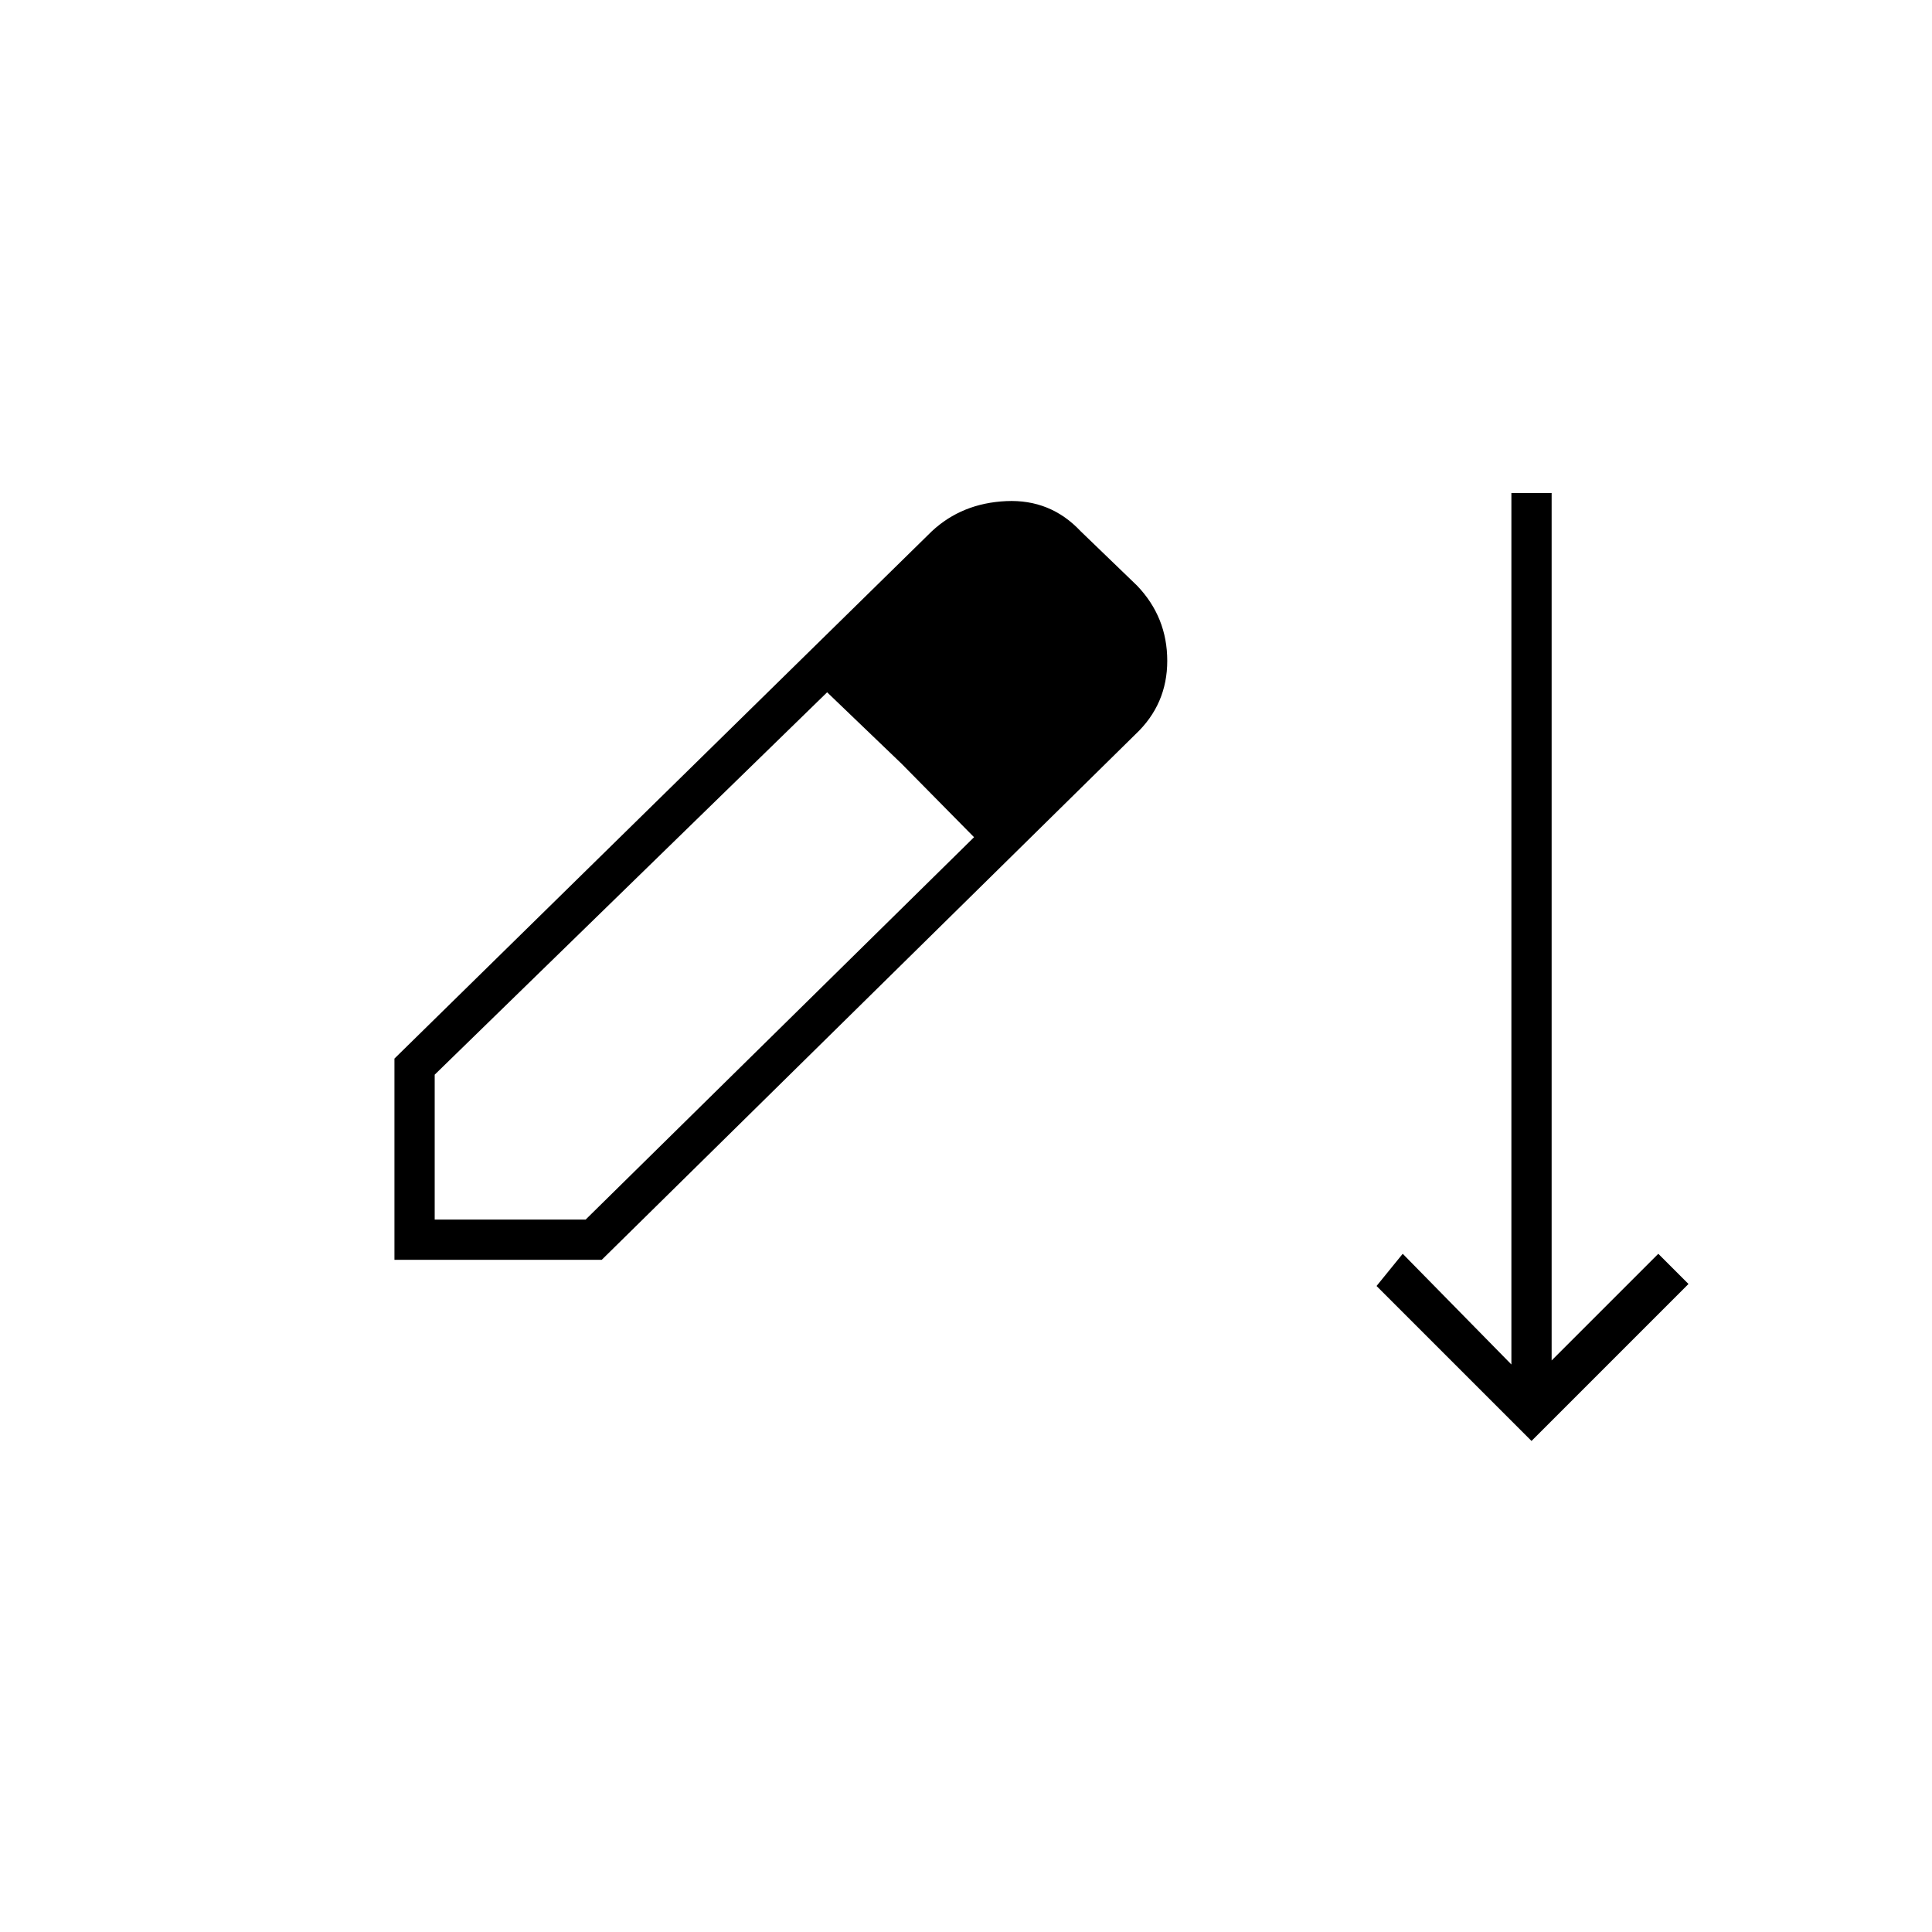 <svg xmlns="http://www.w3.org/2000/svg" height="20" viewBox="0 -960 960 960" width="20"><path d="m761-244-77-77 13-16 54 55v-433h20v431l53-53 15 15-78 78Zm-565-90v-100l267-262q15-14 37-15t37 15l28 27q15 15.67 15 37.34 0 21.66-15.82 36.55L299-334H196Zm20-20h75l193-190-36-36.5-37-35.5-195 190v72Zm282-204-74-72 74 72Z"/></svg>